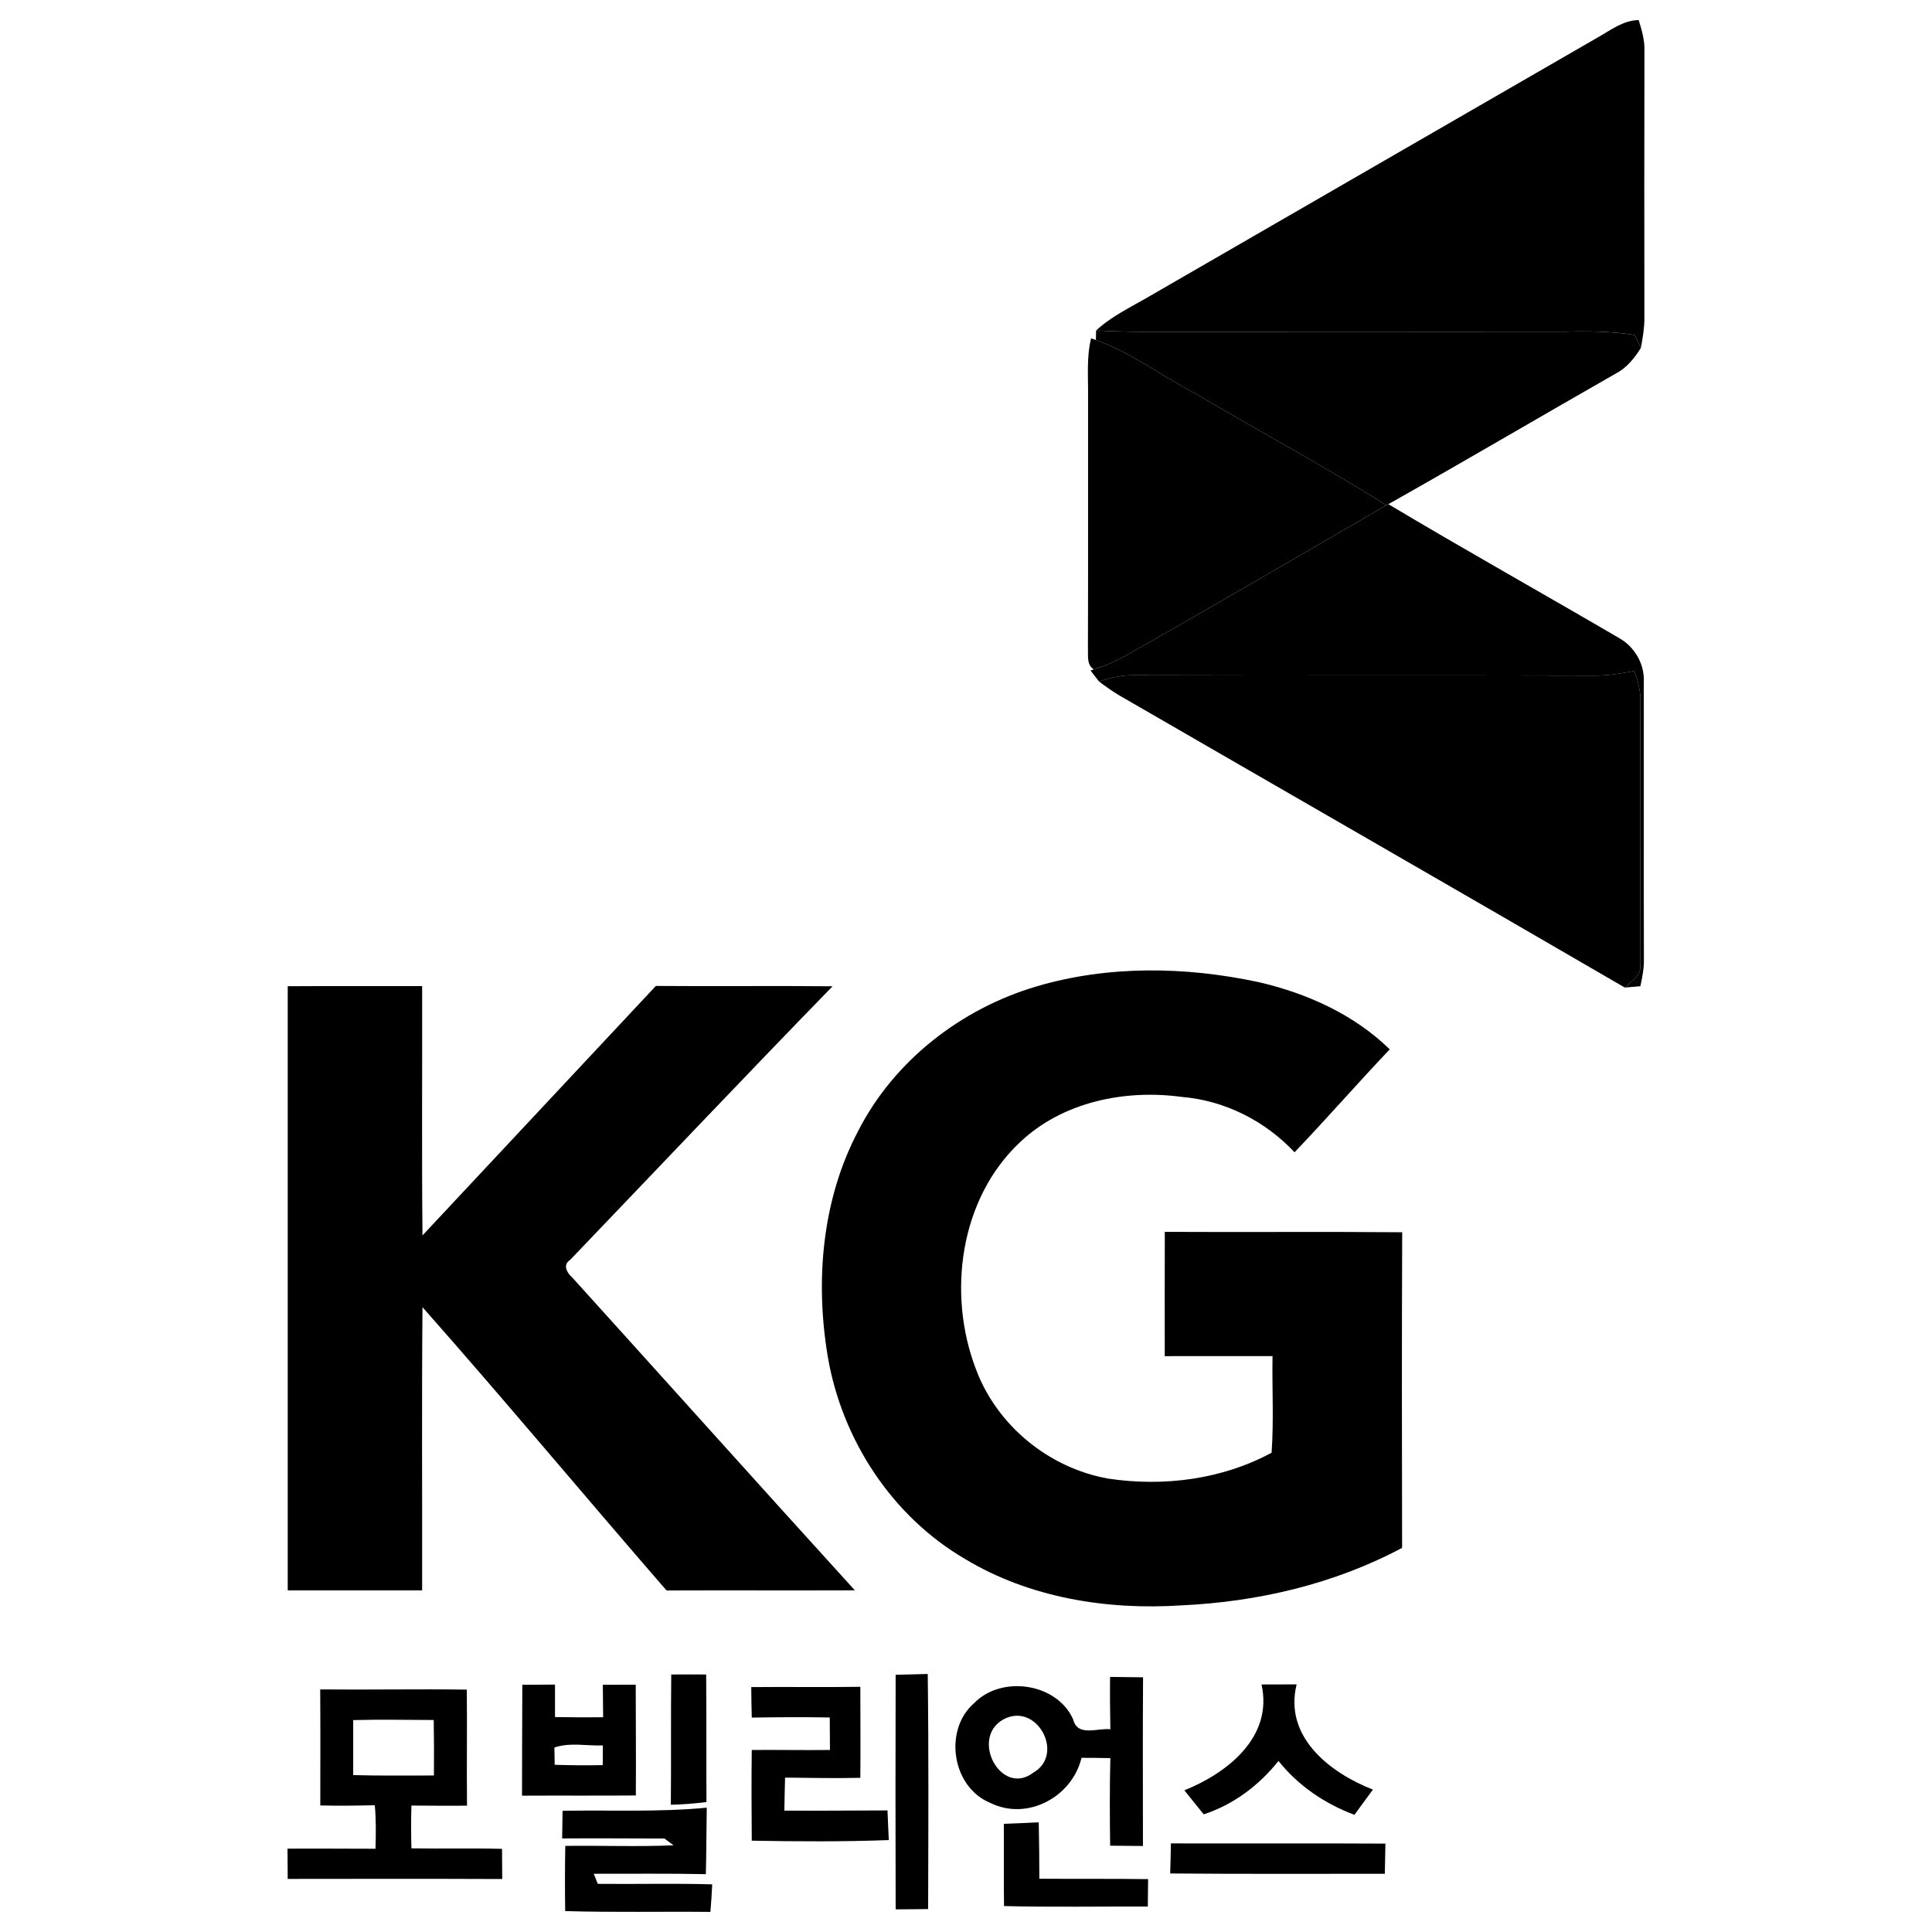 <?xml version="1.0" encoding="utf-8"?>
<!-- Generator: Adobe Illustrator 17.0.0, SVG Export Plug-In . SVG Version: 6.00 Build 0)  -->
<!DOCTYPE svg PUBLIC "-//W3C//DTD SVG 1.1//EN" "http://www.w3.org/Graphics/SVG/1.1/DTD/svg11.dtd">
<svg version="1.1" id="레이어_1" xmlns="http://www.w3.org/2000/svg" xmlns:xlink="http://www.w3.org/1999/xlink" x="0px"
	 y="0px" width="200px" height="200px" viewBox="0 0 200 200" enable-background="new 0 0 200 200" xml:space="preserve">
<g>
	<g>
		<path d="M165.409,3.868c1.336-0.748,2.617-1.768,4.225-1.789c0.331,1.05,0.643,2.125,0.598,3.24
			c-0.025,9.218-0.015,18.436-0.005,27.649c0,1.025-0.181,2.035-0.361,3.039c-0.155-0.331-0.477-0.999-0.638-1.332
			c-2.396-0.382-4.828-0.407-7.249-0.342c-13.895,0.015-27.79,0-41.685,0.01c-2.275,0.015-4.551-0.005-6.827-0.131
			c1.623-1.502,3.642-2.436,5.531-3.546C134.46,21.727,149.937,12.805,165.409,3.868L165.409,3.868z"/>
		<path d="M113.447,35.2c0.005-0.246,0.015-0.739,0.021-0.985c2.275,0.126,4.551,0.146,6.827,0.131
			c13.895-0.01,27.79,0.005,41.685-0.01c2.422-0.065,4.852-0.04,7.249,0.342c0.161,0.331,0.483,0.999,0.638,1.332
			c-0.668,1.07-1.472,2.08-2.617,2.668c-7.851,4.481-15.648,9.072-23.525,13.513l-0.196,0.11c-6.5-4.074-13.272-7.706-19.873-11.614
			C120.228,38.902,117.104,36.5,113.447,35.2L113.447,35.2z"/>
		<path d="M112.949,35.024l0.497,0.176c3.657,1.301,6.782,3.702,10.208,5.485c6.601,3.909,13.373,7.54,19.873,11.614
			c-8.892,5.139-17.748,10.348-26.685,15.402c-1.14,0.668-2.356,1.196-3.617,1.592c-0.758-0.487-0.563-1.402-0.603-2.155
			c0.03-8.711,0.005-17.421,0.015-26.127C112.658,39.012,112.467,36.988,112.949,35.024L112.949,35.024z"/>
		<path d="M116.842,67.702c8.937-5.054,17.793-10.263,26.685-15.402l0.196-0.11c7.902,4.722,15.945,9.218,23.892,13.865
			c1.623,0.914,2.652,2.718,2.552,4.587c0.005,9.539-0.02,19.084,0.01,28.624c0.02,0.954-0.161,1.899-0.366,2.828
			c-0.542,0.045-1.08,0.091-1.618,0.136c0.718-0.688,1.813-1.266,1.587-2.441c0.035-9.042-0.03-18.084,0.035-27.127
			c0.045-1.105-0.266-2.17-0.633-3.2c-1.367,0.261-2.753,0.483-4.144,0.477c-15.915-0.056-31.828,0.01-47.738-0.04
			c-1.21-0.021-2.391,0.276-3.531,0.648c-0.221-0.286-0.658-0.859-0.879-1.14l0.337-0.11
			C114.486,68.897,115.702,68.37,116.842,67.702L116.842,67.702z"/>
		<path d="M165.038,69.937c1.391,0.005,2.778-0.216,4.144-0.477c0.366,1.03,0.678,2.094,0.633,3.2
			c-0.065,9.042,0,18.084-0.035,27.127c0.226,1.175-0.869,1.754-1.587,2.441c-17.416-10.128-34.888-20.154-52.325-30.241
			c-0.734-0.437-1.426-0.929-2.1-1.442c1.14-0.372,2.321-0.668,3.531-0.648C133.209,69.947,149.123,69.882,165.038,69.937
			L165.038,69.937z"/>
		<path d="M107.303,102.112c7.445-2.2,15.447-2.059,22.992-0.442c4.983,1.151,9.876,3.341,13.568,6.958
			c-3.33,3.511-6.51,7.159-9.851,10.655c-3.034-3.236-7.213-5.36-11.65-5.727c-5.898-0.809-12.348,0.497-16.769,4.682
			c-6.254,5.872-7.555,15.704-4.561,23.51c2.18,5.842,7.57,10.233,13.699,11.318c5.712,0.859,11.79,0.091,16.904-2.683
			c0.236-3.325,0.04-6.671,0.096-10.001c-3.722,0.01-7.44-0.01-11.157,0.005c0-4.285-0.01-8.575,0.005-12.865
			c8.188,0.045,16.382-0.03,24.575,0.04c-0.045,10.89-0.035,21.782-0.01,32.672c-7.013,3.743-14.935,5.591-22.847,5.953
			c-7.706,0.502-15.718-0.774-22.405-4.807c-7.56-4.411-12.74-12.358-14.201-20.943c-1.316-7.846-0.608-16.256,3.154-23.374
			C92.564,109.784,99.511,104.413,107.303,102.112L107.303,102.112z"/>
		<path d="M29.786,102.093c4.641-0.03,9.279-0.005,13.915-0.015c0.021,8.606-0.05,17.205,0.035,25.811
			c8.057-8.606,16.1-17.221,24.158-25.825c6.099,0.05,12.197-0.025,18.295,0.035c-9.128,9.374-18.12,18.883-27.172,28.327
			c-0.788,0.512-0.342,1.327,0.211,1.808c9.766,10.791,19.476,21.632,29.267,32.396c-6.5,0.025-12.996-0.01-19.496,0.015
			c-8.46-9.741-16.718-19.667-25.263-29.327c-0.085,9.776-0.02,19.547-0.035,29.317c-4.636,0-9.274,0.005-13.915,0
			C29.791,143.788,29.791,122.94,29.786,102.093L29.786,102.093z"/>
	</g>
	<g>
		<path d="M69.487,173.343c1.201-0.01,2.413-0.01,3.614,0c0.042,4.397,0.01,8.795,0.031,13.203
			c-1.222,0.157-2.455,0.251-3.687,0.282C69.487,182.326,69.435,177.834,69.487,173.343L69.487,173.343z"/>
		<path d="M77.77,174.648c3.771-0.042,7.531,0.031,11.291-0.031c0,3.144,0.031,6.278,0,9.422c-2.601,0.063-5.191,0-7.792-0.021
			c-0.021,0.857-0.063,2.559-0.073,3.416c3.551,0.031,7.113-0.021,10.675-0.021c0.031,0.773,0.104,2.308,0.136,3.071
			c-4.721,0.178-9.453,0.146-14.185,0.063c-0.021-3.134-0.042-6.257,0-9.39c2.695-0.021,5.39,0.031,8.095,0
			c-0.01-0.846-0.021-2.528-0.021-3.363c-2.695-0.052-5.39-0.031-8.074,0.01C77.791,176.748,77.781,175.693,77.77,174.648
			L77.77,174.648z"/>
		<path d="M92.717,173.374c0.836-0.021,2.496-0.063,3.322-0.084c0.104,8.116,0.063,16.222,0.042,24.337
			c-0.846,0.01-2.517,0.021-3.363,0.031C92.696,189.564,92.696,181.469,92.717,173.374L92.717,173.374z"/>
		<path d="M130.592,174.377c0.909,0,2.726-0.01,3.635-0.01c-1.347,5.432,3.436,9.15,7.897,10.894
			c-0.48,0.648-1.441,1.953-1.911,2.611c-3.05-1.139-5.828-3.019-7.865-5.578c-2.016,2.528-4.648,4.512-7.74,5.526
			c-0.501-0.616-1.504-1.87-2.005-2.486C127.051,183.548,131.814,179.819,130.592,174.377L130.592,174.377z"/>
		<path d="M51.97,191.392c-3.123-0.084-6.246,0-9.38-0.052c-0.042-1.473-0.042-2.956,0-4.429c1.922,0.01,3.833,0.031,5.755,0.01
			c-0.042-4.001,0.021-8.001-0.021-12.012c-5.056-0.073-10.121,0.031-15.177-0.021c0.031,4.001,0.01,8.012,0.01,12.012
			c1.88,0.042,3.76,0.021,5.64-0.021c0.146,1.494,0.115,2.998,0.073,4.502c-3.04,0-6.069-0.031-9.108-0.01
			c0.01,0.783,0.01,2.35,0.021,3.134c7.395-0.01,14.801-0.021,22.207,0.01C51.981,193.732,51.981,192.165,51.97,191.392z
			 M36.563,183.757c0-1.901,0-3.792,0-5.693c2.778-0.073,5.557-0.021,8.335-0.01c0.031,1.912,0.042,3.823,0.021,5.745
			C42.131,183.788,39.352,183.84,36.563,183.757z"/>
		<path d="M118.329,173.635c-0.856-0.01-2.559-0.031-3.416-0.042c-0.021,1.807,0,3.614,0.031,5.421
			c-1.285-0.167-3.395,0.825-3.844-1.003c-1.661-3.792-7.416-4.627-10.247-1.713c-3.207,2.768-2.319,8.701,1.65,10.33
			c3.823,1.911,8.482-0.595,9.453-4.659c0.992,0,1.995,0.01,2.987,0.031c-0.073,3.019-0.063,6.048-0.021,9.066
			c0.846,0.01,2.538,0.021,3.395,0.031C118.319,185.271,118.287,179.453,118.329,173.635z M106.965,183.506
			c-3.342,2.538-6.591-3.583-3.092-5.515C107.32,176.132,110.286,181.615,106.965,183.506z"/>
		<path d="M65.81,174.398c-1.139,0-2.267,0-3.405,0.01c0.01,0.836,0.021,2.517,0.031,3.363c-1.661,0.01-3.322,0.01-4.982-0.021
			c0-0.836,0-2.528,0-3.363c-0.846,0-2.538,0.01-3.384,0.021c-0.021,3.823-0.021,7.646-0.031,11.479
			c3.927-0.021,7.855,0.01,11.782-0.021C65.852,182.044,65.81,178.221,65.81,174.398z M62.395,182.722
			c-1.661,0.042-3.311,0.021-4.972-0.031c-0.01-0.449-0.021-1.347-0.031-1.786c1.598-0.554,3.353-0.157,5.014-0.219
			C62.405,181.197,62.405,182.211,62.395,182.722z"/>
		<path d="M58.237,187.454c4.972-0.094,9.965,0.157,14.926-0.324c-0.042,2.298-0.031,4.585-0.094,6.883
			c-3.865-0.084-7.74-0.031-11.605-0.042l0.418,1.044c3.948,0.042,7.897-0.063,11.845,0.052c-0.042,0.951-0.104,1.901-0.188,2.852
			c-5.014-0.052-10.027,0.063-15.031-0.084c-0.031-2.246-0.031-4.502,0.01-6.748c3.729-0.052,7.468,0.104,11.208-0.063
			c-0.23-0.178-0.7-0.522-0.94-0.7c-3.53-0.01-7.061-0.031-10.592-0.01C58.206,189.596,58.227,188.164,58.237,187.454
			L58.237,187.454z"/>
		<path d="M103.915,188.802c1.201-0.042,2.402-0.094,3.614-0.157c0.042,1.943,0.063,3.896,0.063,5.839
			c3.76,0.031,7.51-0.01,11.26,0.042c-0.01,0.71-0.021,2.131-0.031,2.841c-4.962-0.021-9.923,0.073-14.885-0.052
			C103.894,194.473,103.936,191.643,103.915,188.802L103.915,188.802z"/>
		<path d="M121.212,190.828c7.406,0.021,14.801-0.021,22.207,0.021c-0.021,0.783-0.052,2.34-0.063,3.123
			c-7.406,0-14.811,0.031-22.217-0.031C121.16,193.157,121.202,191.601,121.212,190.828L121.212,190.828z"/>
	</g>
</g>
</svg>
